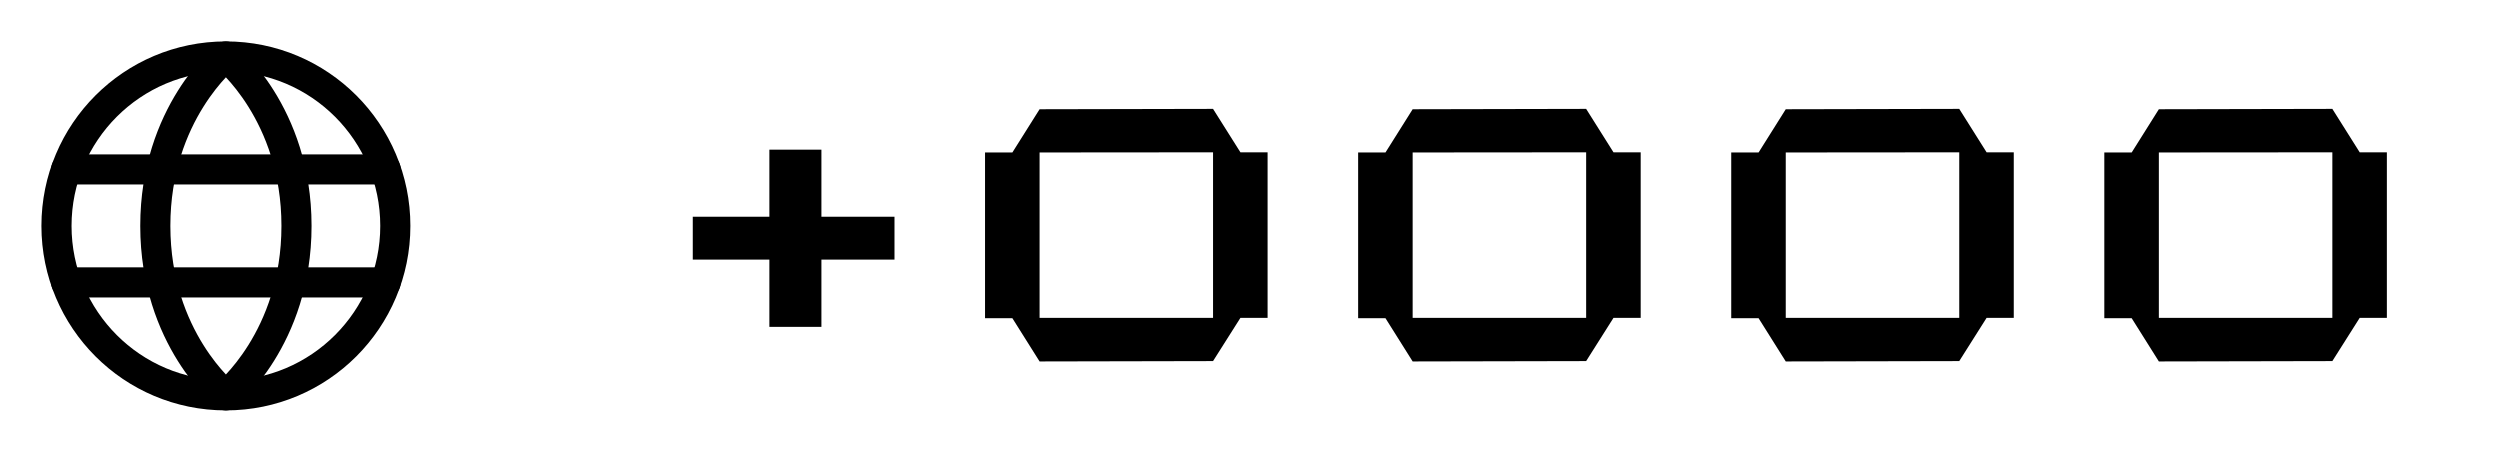 <svg width="83" height="15" viewBox="0 0 83 15" fill="none" xmlns="http://www.w3.org/2000/svg">
<path d="M29.697 8.619H27.271V10.852H25.543V8.619H23V7.195H25.543V4.969H27.271V7.195H29.697V8.619ZM40.273 3.615L41.182 5.057H42.084V10.553H41.182L40.273 11.988L34.514 12L33.611 10.565H32.703V5.062H33.611L34.514 3.627L40.273 3.615ZM34.514 5.062V10.553H40.273V5.057L34.514 5.062ZM52.66 3.615L53.568 5.057H54.471V10.553H53.568L52.66 11.988L46.9 12L45.998 10.565H45.09V5.062H45.998L46.9 3.627L52.66 3.615ZM46.9 5.062V10.553H52.66V5.057L46.9 5.062ZM65.047 3.615L65.955 5.057H66.857V10.553H65.955L65.047 11.988L59.287 12L58.385 10.565H57.477V5.062H58.385L59.287 3.627L65.047 3.615ZM59.287 5.062V10.553H65.047V5.057L59.287 5.062ZM77.434 3.615L78.342 5.057H79.244V10.553H78.342L77.434 11.988L71.674 12L70.772 10.565H69.863V5.062H70.772L71.674 3.627L77.434 3.615ZM71.674 5.062V10.553H77.434V5.057L71.674 5.062Z" fill="black"/>
<g clip-path="url(#clip0_87_248)">
<path d="M7.5 13.125C10.607 13.125 13.125 10.607 13.125 7.5C13.125 4.393 10.607 1.875 7.5 1.875C4.393 1.875 1.875 4.393 1.875 7.5C1.875 10.607 4.393 13.125 7.5 13.125Z" stroke="black" stroke-linecap="round" stroke-linejoin="round"/>
<path d="M9.844 7.5C9.844 11.25 7.5 13.125 7.5 13.125C7.5 13.125 5.156 11.25 5.156 7.5C5.156 3.75 7.5 1.875 7.5 1.875C7.5 1.875 9.844 3.75 9.844 7.5Z" stroke="black" stroke-linecap="round" stroke-linejoin="round"/>
<path d="M2.195 5.625H12.805" stroke="black" stroke-linecap="round" stroke-linejoin="round"/>
<path d="M2.195 9.375H12.805" stroke="black" stroke-linecap="round" stroke-linejoin="round"/>
</g>
<defs>
<clipPath id="clip0_87_248">
<rect width="15" height="15" fill="white"/>
</clipPath>
</defs>
</svg>
